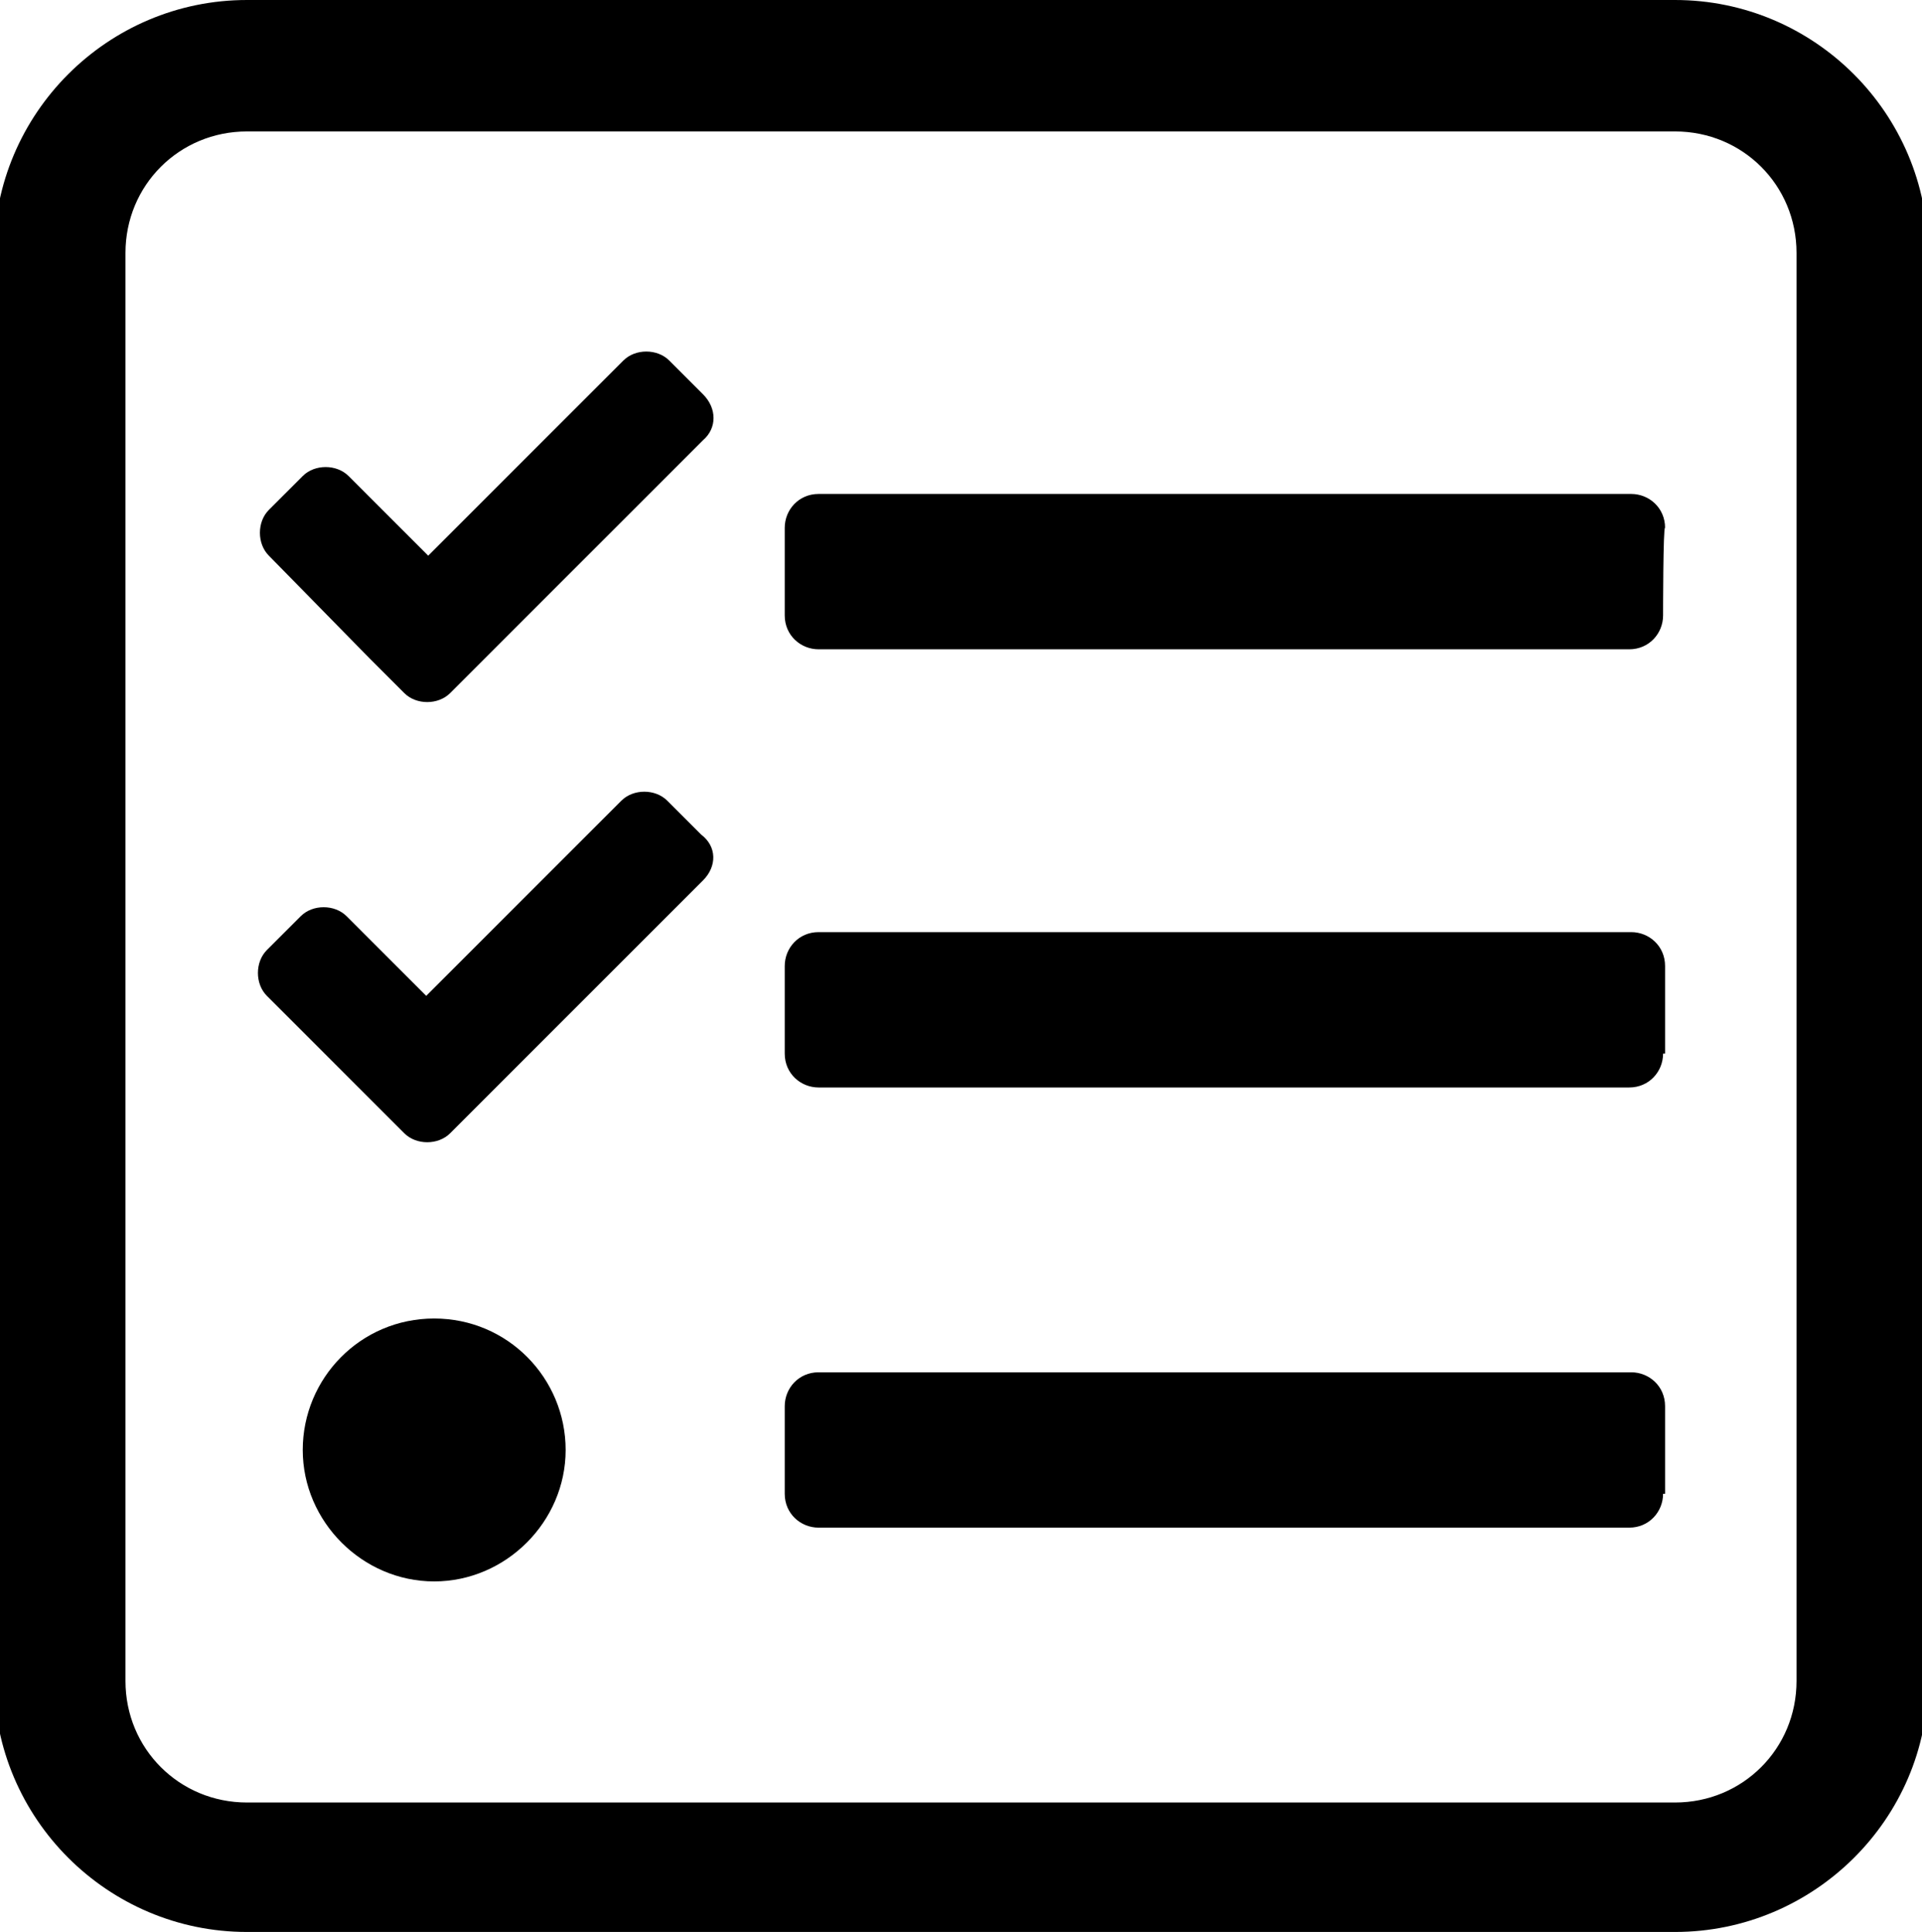 <?xml version="1.0" encoding="utf-8"?>
<!-- Generator: Adobe Illustrator 23.0.3, SVG Export Plug-In . SVG Version: 6.00 Build 0)  -->
<svg version="1.1" id="Слой_1" xmlns="http://www.w3.org/2000/svg" xmlns:xlink="http://www.w3.org/1999/xlink" x="0px" y="0px"
	 viewBox="0 0 96.5 97" style="enable-background:new 0 0 96.5 97;" xml:space="preserve">
<title>favicon</title>
<path d="M84.1,97H12.4c-7,0-12.7-5.7-12.7-12.7V12.7C-0.3,5.7,5.4,0,12.4,0h71.7c7,0,12.7,5.7,12.7,12.7v71.7
	C96.8,91.3,91.1,97,84.1,97z M12.4,6.6c-3.4,0-6.1,2.7-6.1,6.1v71.7c0,3.4,2.7,6.1,6.1,6.1h71.7c3.4,0,6.1-2.7,6.1-6.1V12.7
	c0-3.4-2.7-6.1-6.1-6.1H12.4z"/>
<path d="M83.5,30.9c0,0.9-0.7,1.7-1.7,1.7H41.1c-0.9,0-1.7-0.7-1.7-1.7v-4.4c0-0.9,0.7-1.7,1.7-1.7h40.8c0.9,0,1.7,0.7,1.7,1.7
	C83.5,26.4,83.5,30.9,83.5,30.9z M83.5,52.9c0,0.9-0.7,1.7-1.7,1.7H41.1c-0.9,0-1.7-0.7-1.7-1.7v-4.4c0-0.9,0.7-1.7,1.7-1.7h40.8
	c0.9,0,1.7,0.7,1.7,1.7V52.9z M83.5,75c0,0.9-0.7,1.7-1.7,1.7H41.1c-0.9,0-1.7-0.7-1.7-1.7v-4.4c0-0.9,0.7-1.7,1.7-1.7h40.8
	c0.9,0,1.7,0.7,1.7,1.7V75z M35.3,22.1L22.6,34.8c-0.6,0.6-1.7,0.6-2.3,0l-1.7-1.7l-5.1-5.2c-0.6-0.6-0.6-1.7,0-2.3l1.7-1.7
	c0.6-0.6,1.7-0.6,2.3,0l4,4l9.8-9.8c0.6-0.6,1.7-0.6,2.3,0l1.7,1.7C36,20.5,36,21.5,35.3,22.1L35.3,22.1L35.3,22.1z M35.3,44.2
	L22.6,56.9c-0.6,0.6-1.7,0.6-2.3,0l-1.7-1.7L13.4,50c-0.6-0.6-0.6-1.7,0-2.3l1.7-1.7c0.6-0.6,1.7-0.6,2.3,0l4,4l9.8-9.8
	c0.6-0.6,1.7-0.6,2.3,0l1.7,1.7C36,42.5,36,43.5,35.3,44.2L35.3,44.2L35.3,44.2z M21.8,66.2c3.7,0,6.6,3,6.6,6.6s-3,6.6-6.6,6.6
	s-6.6-3-6.6-6.6S18.1,66.2,21.8,66.2z"/>
</svg>
